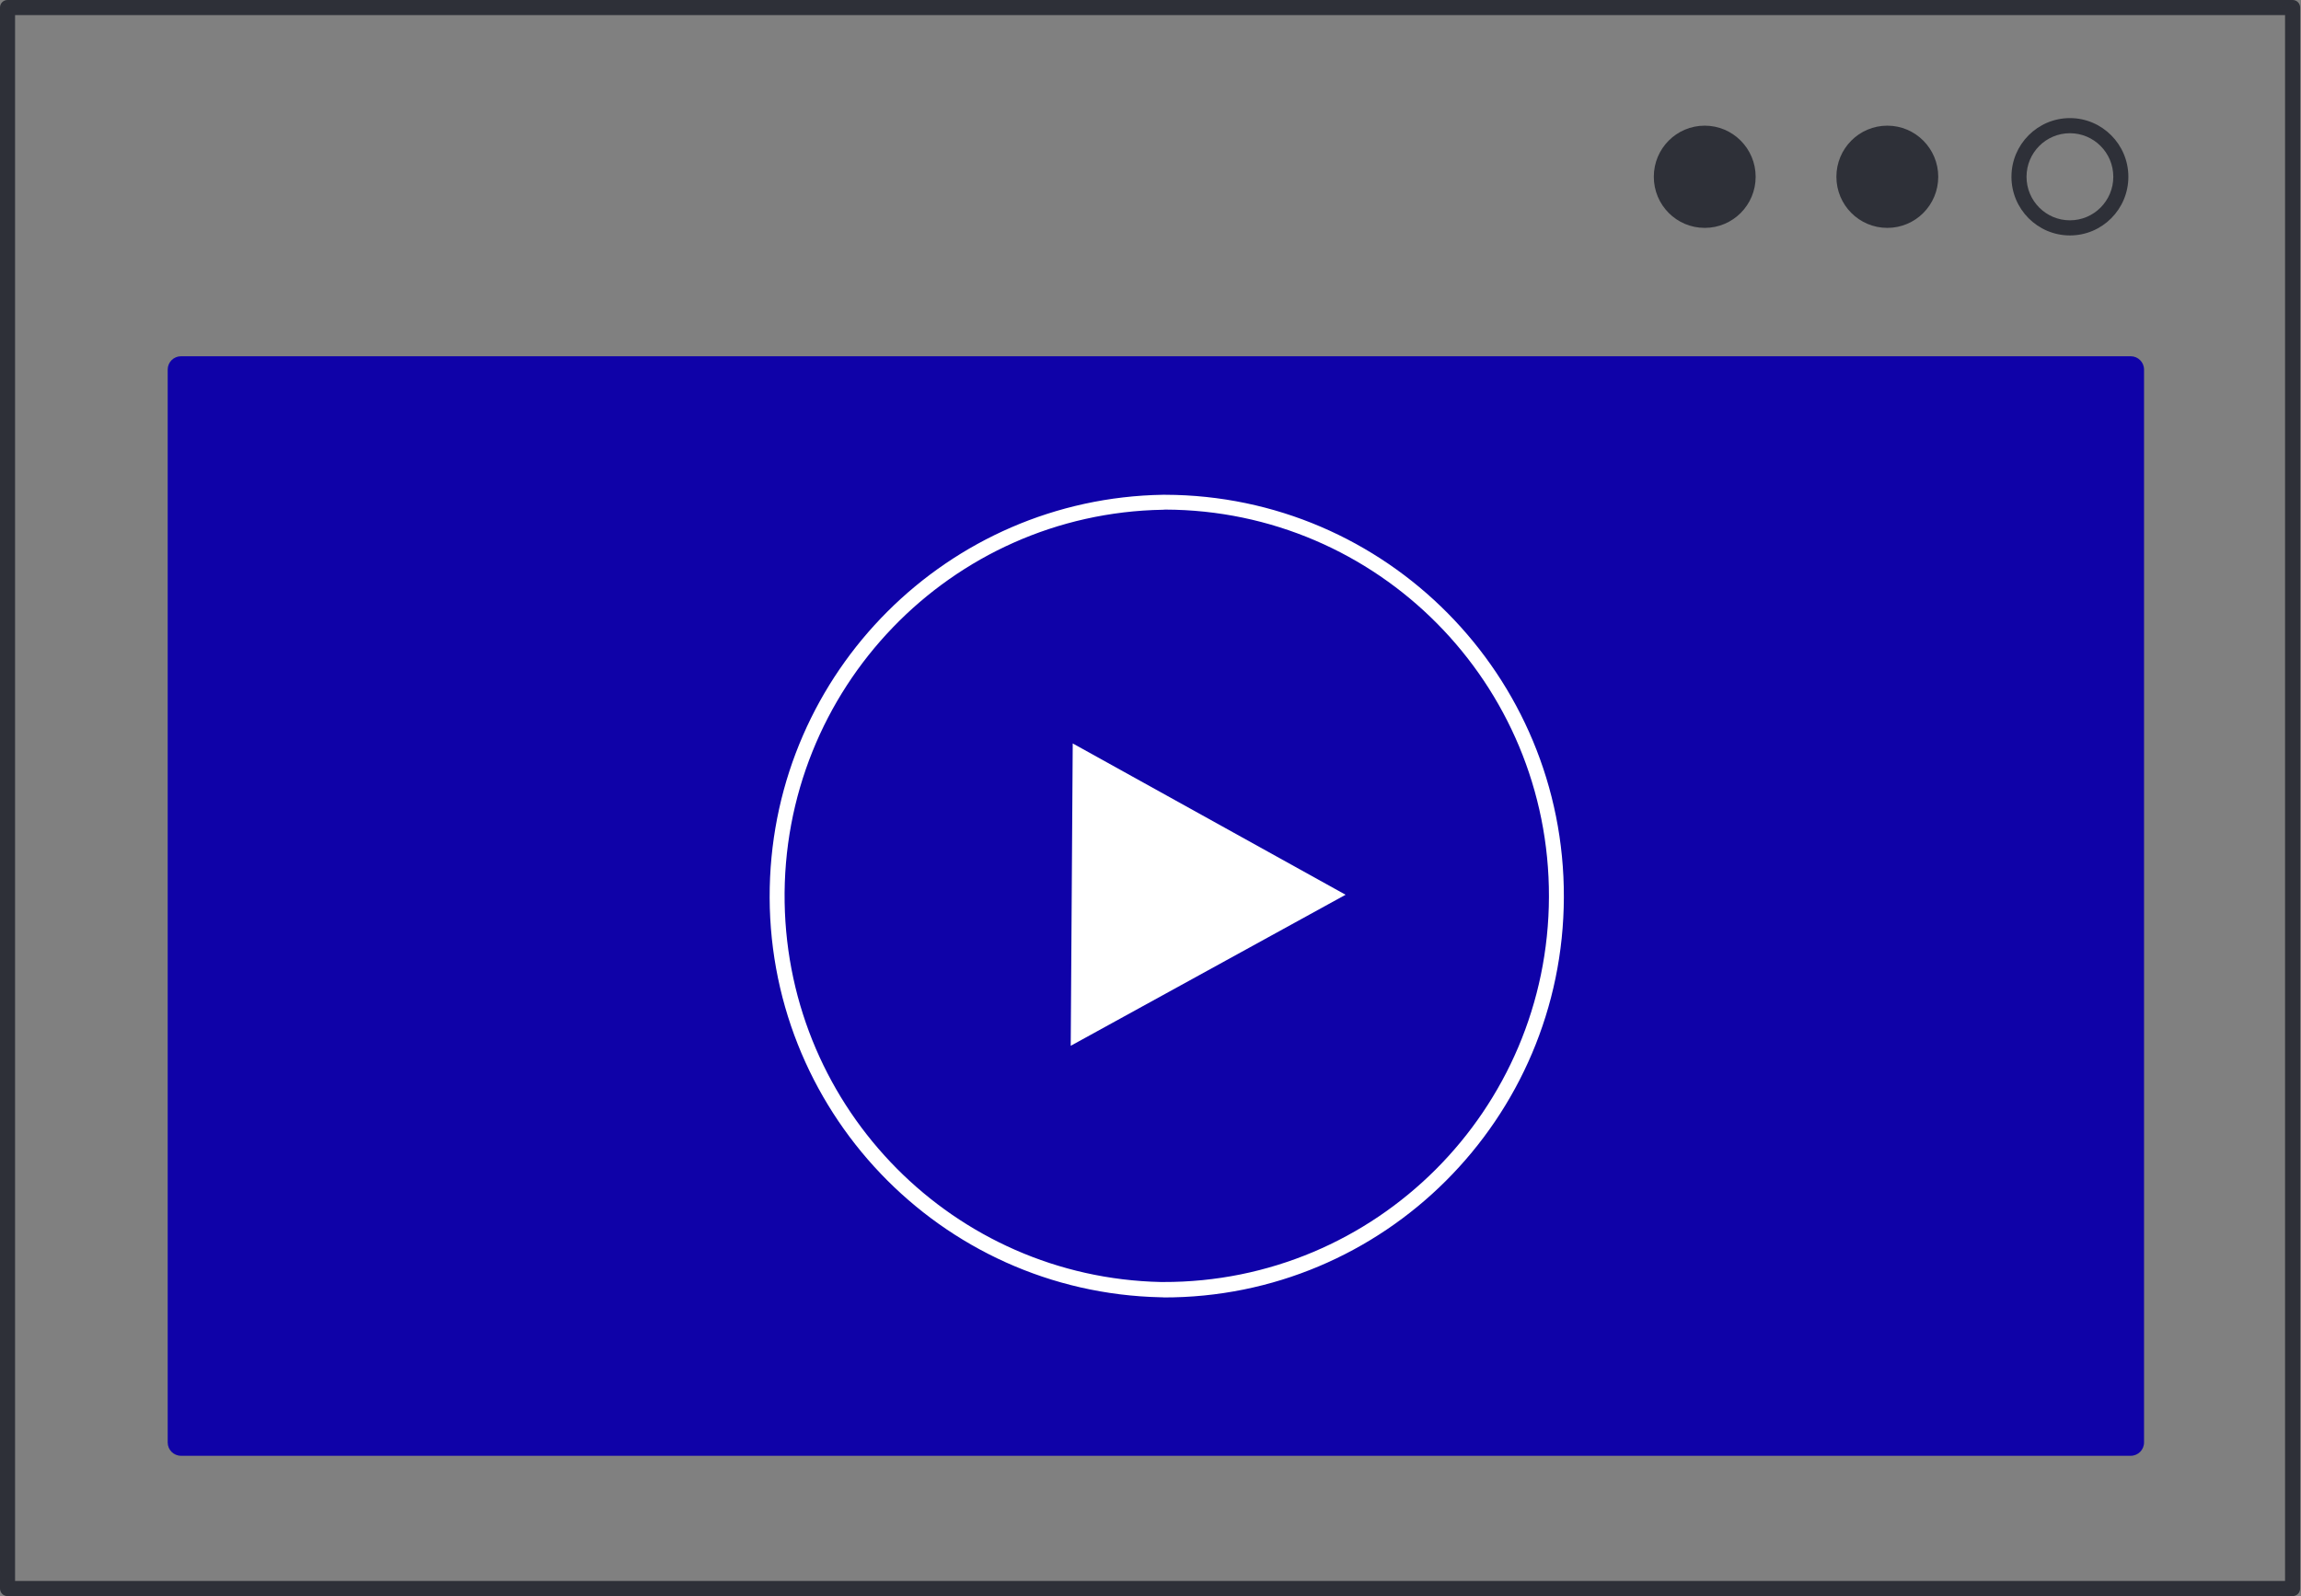 <svg width="173" height="120" viewBox="0 0 173 120" fill="none" xmlns="http://www.w3.org/2000/svg">
<rect x="0" y="0" width="173" height="120" fill="#808080" stroke="none"/>
<g id="Group 1000004476">
<path id="Vector" d="M172.368 120H0.567C0.249 120 0 119.751 0 119.432V0.568C0 0.25 0.249 0 0.567 0H172.368C172.685 0 172.934 0.25 172.934 0.568V119.432C172.934 119.751 172.685 120 172.368 120ZM1.133 118.863H171.801V1.137H1.133V118.863Z" fill="#2E3038"/>
<path id="Vector_2" d="M155.626 17.701C153.201 17.701 151.23 15.723 151.23 13.29C151.23 10.857 153.201 8.879 155.626 8.879C158.048 8.879 160.021 10.857 160.021 13.29C160.021 15.723 158.061 17.701 155.626 17.701ZM155.626 10.016C153.824 10.016 152.364 11.482 152.364 13.29C152.364 15.098 153.824 16.564 155.626 16.564C157.427 16.564 158.888 15.098 158.888 13.29C158.888 11.482 157.427 10.016 155.626 10.016Z" fill="#2E3038"/>
<path id="Vector_3" d="M145.726 13.29C145.726 15.416 144.016 17.133 141.898 17.133C139.78 17.133 138.069 15.416 138.069 13.29C138.069 11.164 139.78 9.448 141.898 9.448C144.016 9.448 145.726 11.176 145.726 13.29Z" fill="#2E3038"/>
<path id="Vector_4" d="M131.998 13.29C131.998 15.416 130.288 17.133 128.169 17.133C126.051 17.133 124.341 15.416 124.341 13.29C124.341 11.164 126.051 9.448 128.169 9.448C130.288 9.448 131.998 11.176 131.998 13.29Z" fill="#2E3038"/>
<path id="Vector_5" d="M161.199 27.785C161.199 27.233 160.752 26.785 160.199 26.785H13.608C13.056 26.785 12.608 27.233 12.608 27.785V108.45C12.608 109.002 13.056 109.45 13.608 109.45H160.199C160.752 109.45 161.199 109.002 161.199 108.45V27.785Z" fill="#0F02A8"/>
<path id="Vector_6" d="M87.436 97.534H87.267C70.671 97.171 57.509 83.369 57.873 66.713C58.224 50.501 71.272 37.472 87.425 37.199H87.607C104.213 37.244 117.635 50.796 117.578 67.463C117.533 84.13 104.031 97.603 87.436 97.546V97.534ZM87.436 38.325C71.464 38.597 58.733 51.808 58.993 67.85C59.253 83.437 71.737 96.045 87.277 96.386H87.448C103.431 96.432 116.411 83.471 116.457 67.429C116.502 51.388 103.589 38.359 87.607 38.313L87.436 38.325Z" fill="white"/>
<path id="Vector_7" d="M80.653 55.894L80.502 78.626L101.168 67.27L80.653 55.894Z" fill="white"/>
</g>
</svg>
